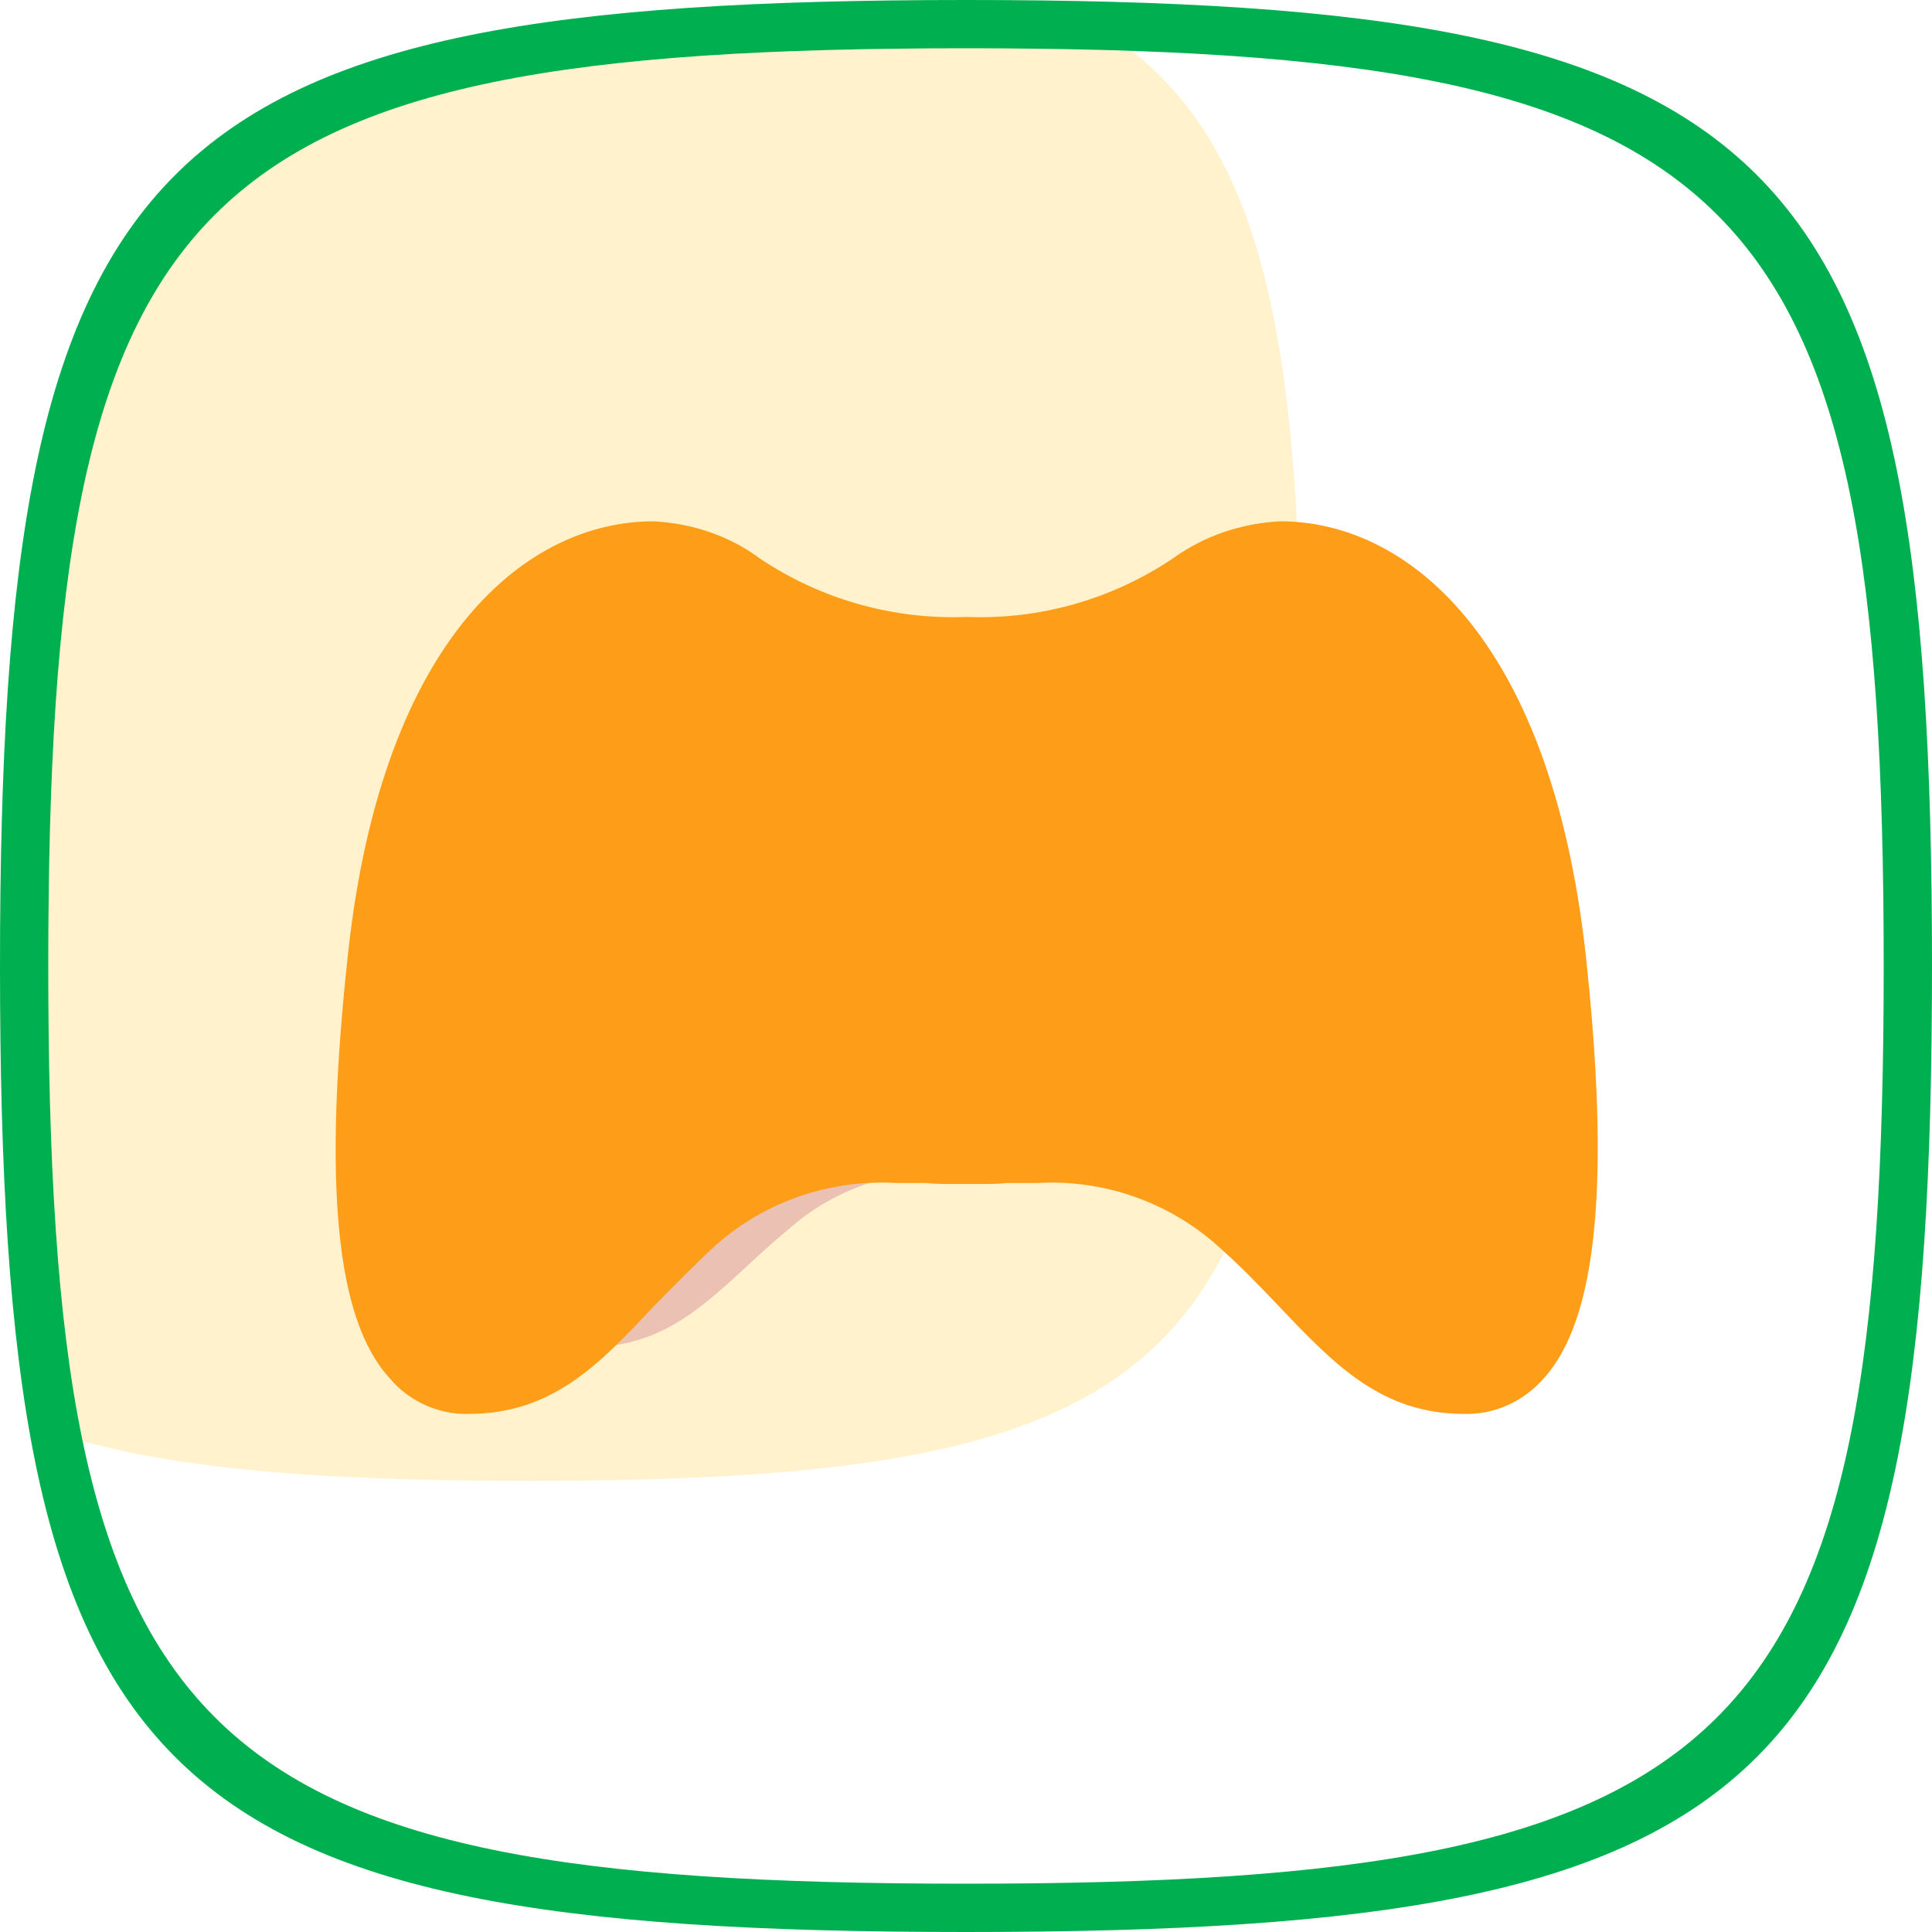 <svg width="200" xmlns:xlink="http://www.w3.org/1999/xlink" xmlns="http://www.w3.org/2000/svg" height="200" viewBox="0 0 200 200"><defs/><g id="group1"><path fill="#00b050" d="M100.0,200.0C15.0,200.0,.0,185.0,.0,100.0C.0,15.0,15.0,.0,100.0,.0C185.0,.0,200.0,15.0,200.0,100.0C200.0,185.0,185.0,200.0,100.0,200.0zM100.0,5.0C19.3,5.0,5.0,19.3,5.0,100.0C5.0,180.7,19.3,195.0,100.0,195.0C180.7,195.0,195.0,180.7,195.0,100.0C195.0,19.3,180.7,5.0,100.0,5.0z" fill-rule="nonzero" id="shape2"/><path fill-opacity="0.20" fill="#ffc000" d="M49.7,148.3C29.9,148.3,14.9,147.3,3.6,144.2C.9,131.5,.0,115.3,.0,95.0C.0,14.3,14.3,.0,95.0,.0C101.1,.0,106.8,.1,112.2,.3C126.1,11.3,129.7,31.7,129.7,68.3C129.7,136.3,117.6,148.3,49.7,148.3z" transform="translate(5,5)" fill-rule="nonzero" id="shape3"/><path fill="#eac1b2" d="M111.8,34.0C108.7,8.9,95.7,.0,84.5,.0C81.1,.1,77.8,1.2,74.9,3.0C69.3,6.2,62.9,7.8,56.5,7.5C50.0,7.8,43.7,6.2,38.1,3.0C35.2,1.2,31.8,.1,28.4,.0C17.3,.0,4.3,8.9,1.1,34.0C-1.2,52.2,.0,62.8,4.8,67.6C6.7,69.4,9.3,70.4,12.0,70.3C19.4,70.3,23.6,66.4,28.5,61.9C30.2,60.3,32.0,58.7,34.1,57.0C38.7,53.5,44.4,51.8,50.2,52.1C51.1,52.1,52.0,52.2,52.8,52.2C53.7,52.2,54.5,52.2,55.2,52.2L57.7,52.2C58.5,52.2,59.3,52.2,60.1,52.2C60.9,52.2,61.8,52.1,62.8,52.1C68.5,51.8,74.3,53.5,78.9,57.0C80.9,58.7,82.7,60.3,84.5,61.9C89.3,66.4,93.6,70.3,101.0,70.3C103.6,70.4,106.2,69.4,108.1,67.6C112.9,62.9,114.1,52.2,111.8,34.0L111.8,34.0z" transform="translate(48.842,69.16)" fill-rule="nonzero" id="shape4"/><path fill="#fe9d17" d="M129.4,44.7C125.7,11.7,110.7,.0,97.8,.0C93.8,.2,89.9,1.5,86.6,3.9C80.3,8.1,72.9,10.2,65.3,9.9C57.8,10.2,50.3,8.1,44.0,3.9C40.8,1.5,36.9,.2,32.9,.0C20.0,.0,4.9,11.7,1.3,44.7C-1.3,68.5,.0,82.6,5.6,88.7C7.6,91.1,10.7,92.5,13.8,92.4C22.4,92.4,27.3,87.3,32.9,81.3C34.9,79.3,37.0,77.1,39.4,74.9C44.5,70.4,51.2,68.1,58.1,68.5C59.1,68.5,60.1,68.5,61.1,68.5C62.1,68.6,63.0,68.6,63.9,68.6L66.8,68.6C67.6,68.6,68.6,68.6,69.5,68.5C70.5,68.5,71.5,68.5,72.6,68.5C79.4,68.1,86.1,70.4,91.2,74.9C93.7,77.1,95.7,79.2,97.7,81.3C103.4,87.3,108.3,92.4,116.8,92.4C120.0,92.5,123.0,91.1,125.1,88.7C130.6,82.6,132.0,68.5,129.4,44.7L129.4,44.7zM129.4,44.7C125.7,11.7,110.7,.0,97.8,.0C93.8,.2,89.9,1.5,86.6,3.9C80.3,8.1,72.9,10.2,65.3,9.9C57.8,10.2,50.3,8.1,44.0,3.9C40.8,1.5,36.9,.2,32.9,.0C20.0,.0,4.9,11.7,1.3,44.7C-1.3,68.5,.0,82.6,5.6,88.7C7.6,91.1,10.7,92.5,13.8,92.4C22.4,92.4,27.3,87.3,32.9,81.3C34.9,79.3,37.0,77.1,39.4,74.9C44.5,70.4,51.2,68.1,58.1,68.5C59.1,68.5,60.1,68.5,61.1,68.5C62.1,68.6,63.0,68.6,63.9,68.6L66.8,68.6C67.6,68.6,68.6,68.6,69.5,68.5C70.5,68.5,71.5,68.5,72.6,68.5C79.4,68.1,86.1,70.4,91.2,74.9C93.7,77.1,95.7,79.2,97.7,81.3C103.4,87.3,108.3,92.4,116.8,92.4C120.0,92.5,123.0,91.1,125.1,88.7C130.6,82.6,132.0,68.5,129.4,44.7L129.4,44.7zM124.1,44.9C121.1,17.4,108.5,7.6,97.8,7.6C94.4,7.8,91.2,8.9,88.4,10.9C81.2,14.3,73.3,16.0,65.3,15.9C57.4,16.0,49.5,14.3,42.2,10.9C39.5,8.9,36.3,7.8,32.9,7.6C22.2,7.6,9.6,17.4,6.5,44.9C4.3,64.9,5.5,76.6,10.1,81.7C11.8,83.7,14.4,84.8,17.0,84.8C24.1,84.8,28.2,80.5,32.9,75.6C34.6,73.8,36.3,72.0,38.4,70.2C43.6,65.5,54.3,64.8,59.3,64.8C60.1,64.8,61.0,64.8,61.8,64.9C62.7,64.9,63.4,64.9,64.1,64.9L66.5,64.9C67.3,64.9,68.0,64.9,68.8,64.9C69.6,64.8,70.5,64.8,71.4,64.8C76.4,64.8,87.0,65.5,92.3,70.2C94.3,72.0,96.0,73.8,97.7,75.6C102.4,80.5,106.5,84.8,113.7,84.8C116.3,84.8,118.8,83.7,120.6,81.7C125.2,76.6,126.3,64.9,124.1,44.9L124.1,44.9zM49.0,43.9L38.5,43.9L38.5,54.4C38.5,56.8,36.6,58.7,34.2,58.7C31.9,58.7,30.0,56.8,30.0,54.4L30.0,43.9L19.5,43.9C17.2,43.9,15.3,42.0,15.3,39.7C15.3,37.4,17.2,35.5,19.5,35.5L30.0,35.5L30.0,24.9C30.0,22.6,31.9,20.7,34.2,20.7C36.6,20.7,38.5,22.6,38.5,24.9L38.5,35.5L49.0,35.5C51.3,35.5,53.2,37.3,53.2,39.7C53.2,42.0,51.3,43.9,49.0,43.9L49.0,43.9zM98.2,20.7C101.7,20.7,104.5,23.5,104.5,27.0C104.5,30.5,101.7,33.3,98.2,33.3C94.7,33.3,91.9,30.5,91.9,27.0C91.9,23.5,94.7,20.7,98.2,20.7zM85.5,46.0C82.0,46.0,79.2,43.2,79.2,39.7C79.2,36.2,82.0,33.4,85.5,33.4C89.0,33.4,91.9,36.2,91.9,39.7C91.9,43.2,89.0,46.0,85.5,46.0zM98.2,58.6C94.7,58.6,91.9,55.8,91.9,52.3C91.9,48.8,94.7,46.0,98.2,46.0C101.7,46.0,104.5,48.8,104.5,52.3C104.5,55.8,101.7,58.6,98.2,58.6zM110.8,46.0C107.3,46.0,104.5,43.2,104.5,39.7C104.5,36.2,107.3,33.4,110.8,33.4C114.3,33.4,117.1,36.2,117.1,39.7C117.1,43.2,114.3,46.0,110.8,46.0zM110.8,46.0z" transform="translate(34.733,53.965)" fill-rule="nonzero" id="shape5"/></g></svg>